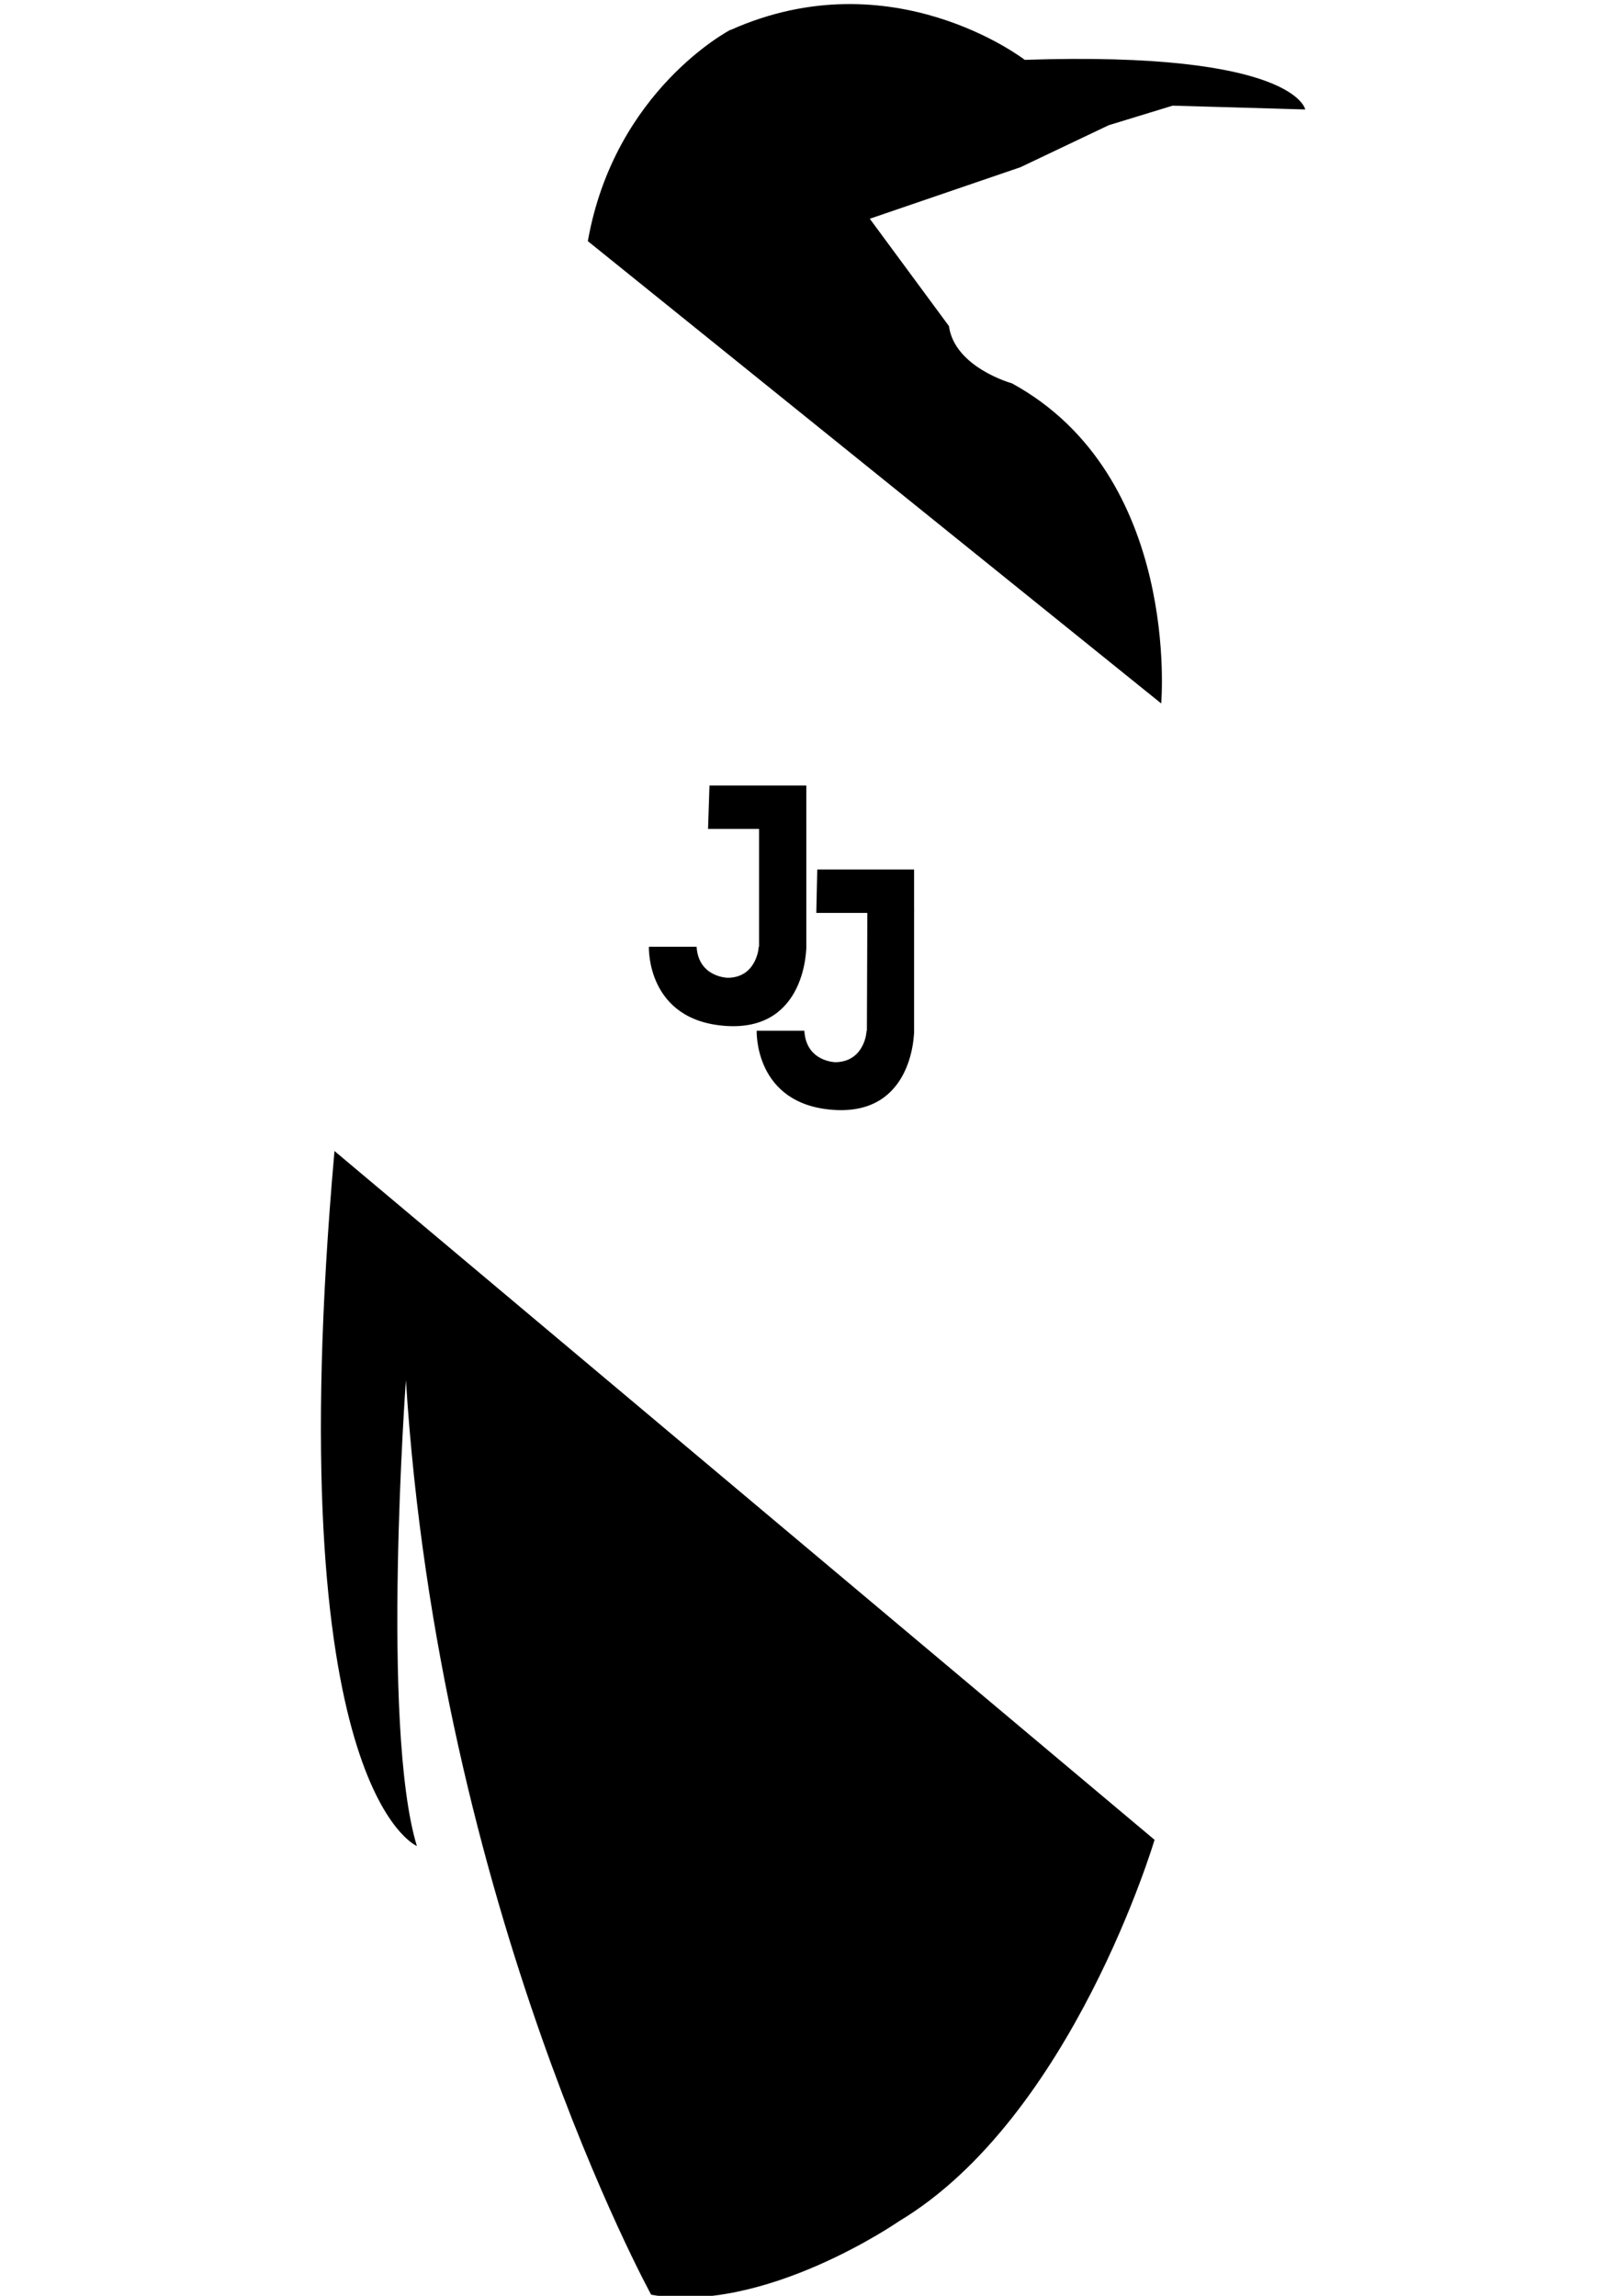 <?xml version="1.0" encoding="UTF-8" standalone="no"?>
<!-- Created with Inkscape (http://www.inkscape.org/) -->

<svg
   xmlns:dc="http://purl.org/dc/elements/1.1/"
   xmlns:cc="http://creativecommons.org/ns#"
   xmlns:rdf="http://www.w3.org/1999/02/22-rdf-syntax-ns#"
   xmlns:svg="http://www.w3.org/2000/svg"
   xmlns="http://www.w3.org/2000/svg"
   xmlns:sodipodi="http://sodipodi.sourceforge.net/DTD/sodipodi-0.dtd"
   xmlns:inkscape="http://www.inkscape.org/namespaces/inkscape"
   width="210mm"
   height="297mm"
   viewBox="0 0 210 297"
   version="1.1"
   id="svg251"
   inkscape:version="0.92.3 (2405546, 2018-03-11)"
   sodipodi:docname="mono-hero.svg">
  <defs
     id="defs245" />
  <sodipodi:namedview
     id="base"
     pagecolor="#ffffff"
     bordercolor="#666666"
     borderopacity="1.0"
     inkscape:pageopacity="0.0"
     inkscape:pageshadow="2"
     inkscape:zoom="0.35"
     inkscape:cx="-5.7142857"
     inkscape:cy="560"
     inkscape:document-units="mm"
     inkscape:current-layer="layer1"
     showgrid="false"
     inkscape:window-width="1680"
     inkscape:window-height="937"
     inkscape:window-x="0"
     inkscape:window-y="32"
     inkscape:window-maximized="1" />
  <g
     inkscape:label="Layer 1"
     inkscape:groupmode="layer"
     id="layer1">
    <g
       id="g299"
       transform="matrix(2.329,0,0,2.329,-129.156,-233.003)">
      <g
         id="g192"
         transform="matrix(0.265,0,0,0.265,20.406,82.646)">
        <path
           inkscape:connector-curvature="0"
           id="path151"
           d="m 375.7,213.1 c 0,0 4.2,-47.7 -31.3,-67.1 0,0 -12,-3.3 -13.2,-12 L 285.4,71.9 c 0,0 -24.3,12.6 -29.9,44.3 z" />
        <path
           inkscape:connector-curvature="0"
           id="path153"
           d="m 405.9,88.6 c 0,0 -2.1,-12.3 -58.8,-10.4 0,0 -27.7,-21.4 -61.6,-6.3 0,0 -3.9,2.4 -5.7,3.8 -1.8,1.4 20.2,40.8 20.2,40.8 l 46.2,-15.8 18.5,-8.8 13.4,-4.1 z" />
      </g>
      <path
         style="stroke-width:0.265"
         d="m 119.598,202.238 c 0,0 -4.577,15.425 -14.208,21.193 0,0 -7.488,5.186 -13.758,4.075 0,0 -11.774,-21.431 -13.626,-50.8 0,0 -1.402,19.262 0.609,25.876 0,0 -7.726,-3.149 -4.577,-38.603 z"
         id="path157"
         inkscape:connector-curvature="0" />
      <g
         id="literka"
         transform="matrix(0.265,0,0,0.265,20.406,82.646)">
        <polygon
           id="polygon160"
           points="314.1,257 323.9,257 323.9,247.9 303.6,247.9 303.4,257 " />
        <polygon
           id="polygon162"
           points="323.9,282.3 314,282.3 314.1,256.1 323.9,256.1 " />
        <path
           id="path164"
           d="m 290.9,281.7 c 0,0 -0.6,15.5 16.2,16.6 16.9,1.1 16.8,-16.6 16.8,-16.6 H 314 l -0.8,9.4 -11,-2.1 -2.6,-2.6 1.3,-4.7 z"
           inkscape:connector-curvature="0" />
        <path
           id="path166"
           d="m 307.4,288.3 c 0,0 -6.1,-0.1 -6.5,-6.5 l -2.1,1 c 0,0 1,9.1 1.2,9.1 0.2,0.1 15.6,0.2 15.8,0.2 0.2,0 4.3,-5.5 4.3,-5.5 l -2.8,-4.7 -3.4,-0.1 c 0.1,-0.1 -0.3,6.4 -6.5,6.5 z"
           inkscape:connector-curvature="0" />
      </g>
      <g
         id="literka_kopia"
         transform="matrix(0.265,0,0,0.265,20.406,82.646)">
        <polygon
           id="polygon169"
           points="291.4,239.4 301.3,239.4 301.3,230.3 281,230.3 280.7,239.4 " />
        <polygon
           id="polygon171"
           points="301.3,264.6 291.4,264.6 291.4,238.5 301.3,238.5 " />
        <path
           id="path173"
           d="m 268.3,264.1 c 0,0 -0.6,15.5 16.2,16.6 16.9,1.1 16.8,-16.6 16.8,-16.6 h -9.9 l -0.8,9.4 -11,-2.1 -2.6,-2.6 1.3,-4.7 z"
           inkscape:connector-curvature="0" />
        <path
           id="path175"
           d="m 284.8,270.6 c 0,0 -6.1,-0.1 -6.5,-6.5 l -2.1,1 c 0,0 1,9.1 1.2,9.1 0.2,0.1 15.6,0.2 15.8,0.2 0.2,0 4.3,-5.5 4.3,-5.5 l -2.8,-4.7 -3.4,-0.1 c 0.1,0 -0.4,6.5 -6.5,6.5 z"
           inkscape:connector-curvature="0" />
      </g>
    </g>
  </g>
</svg>
